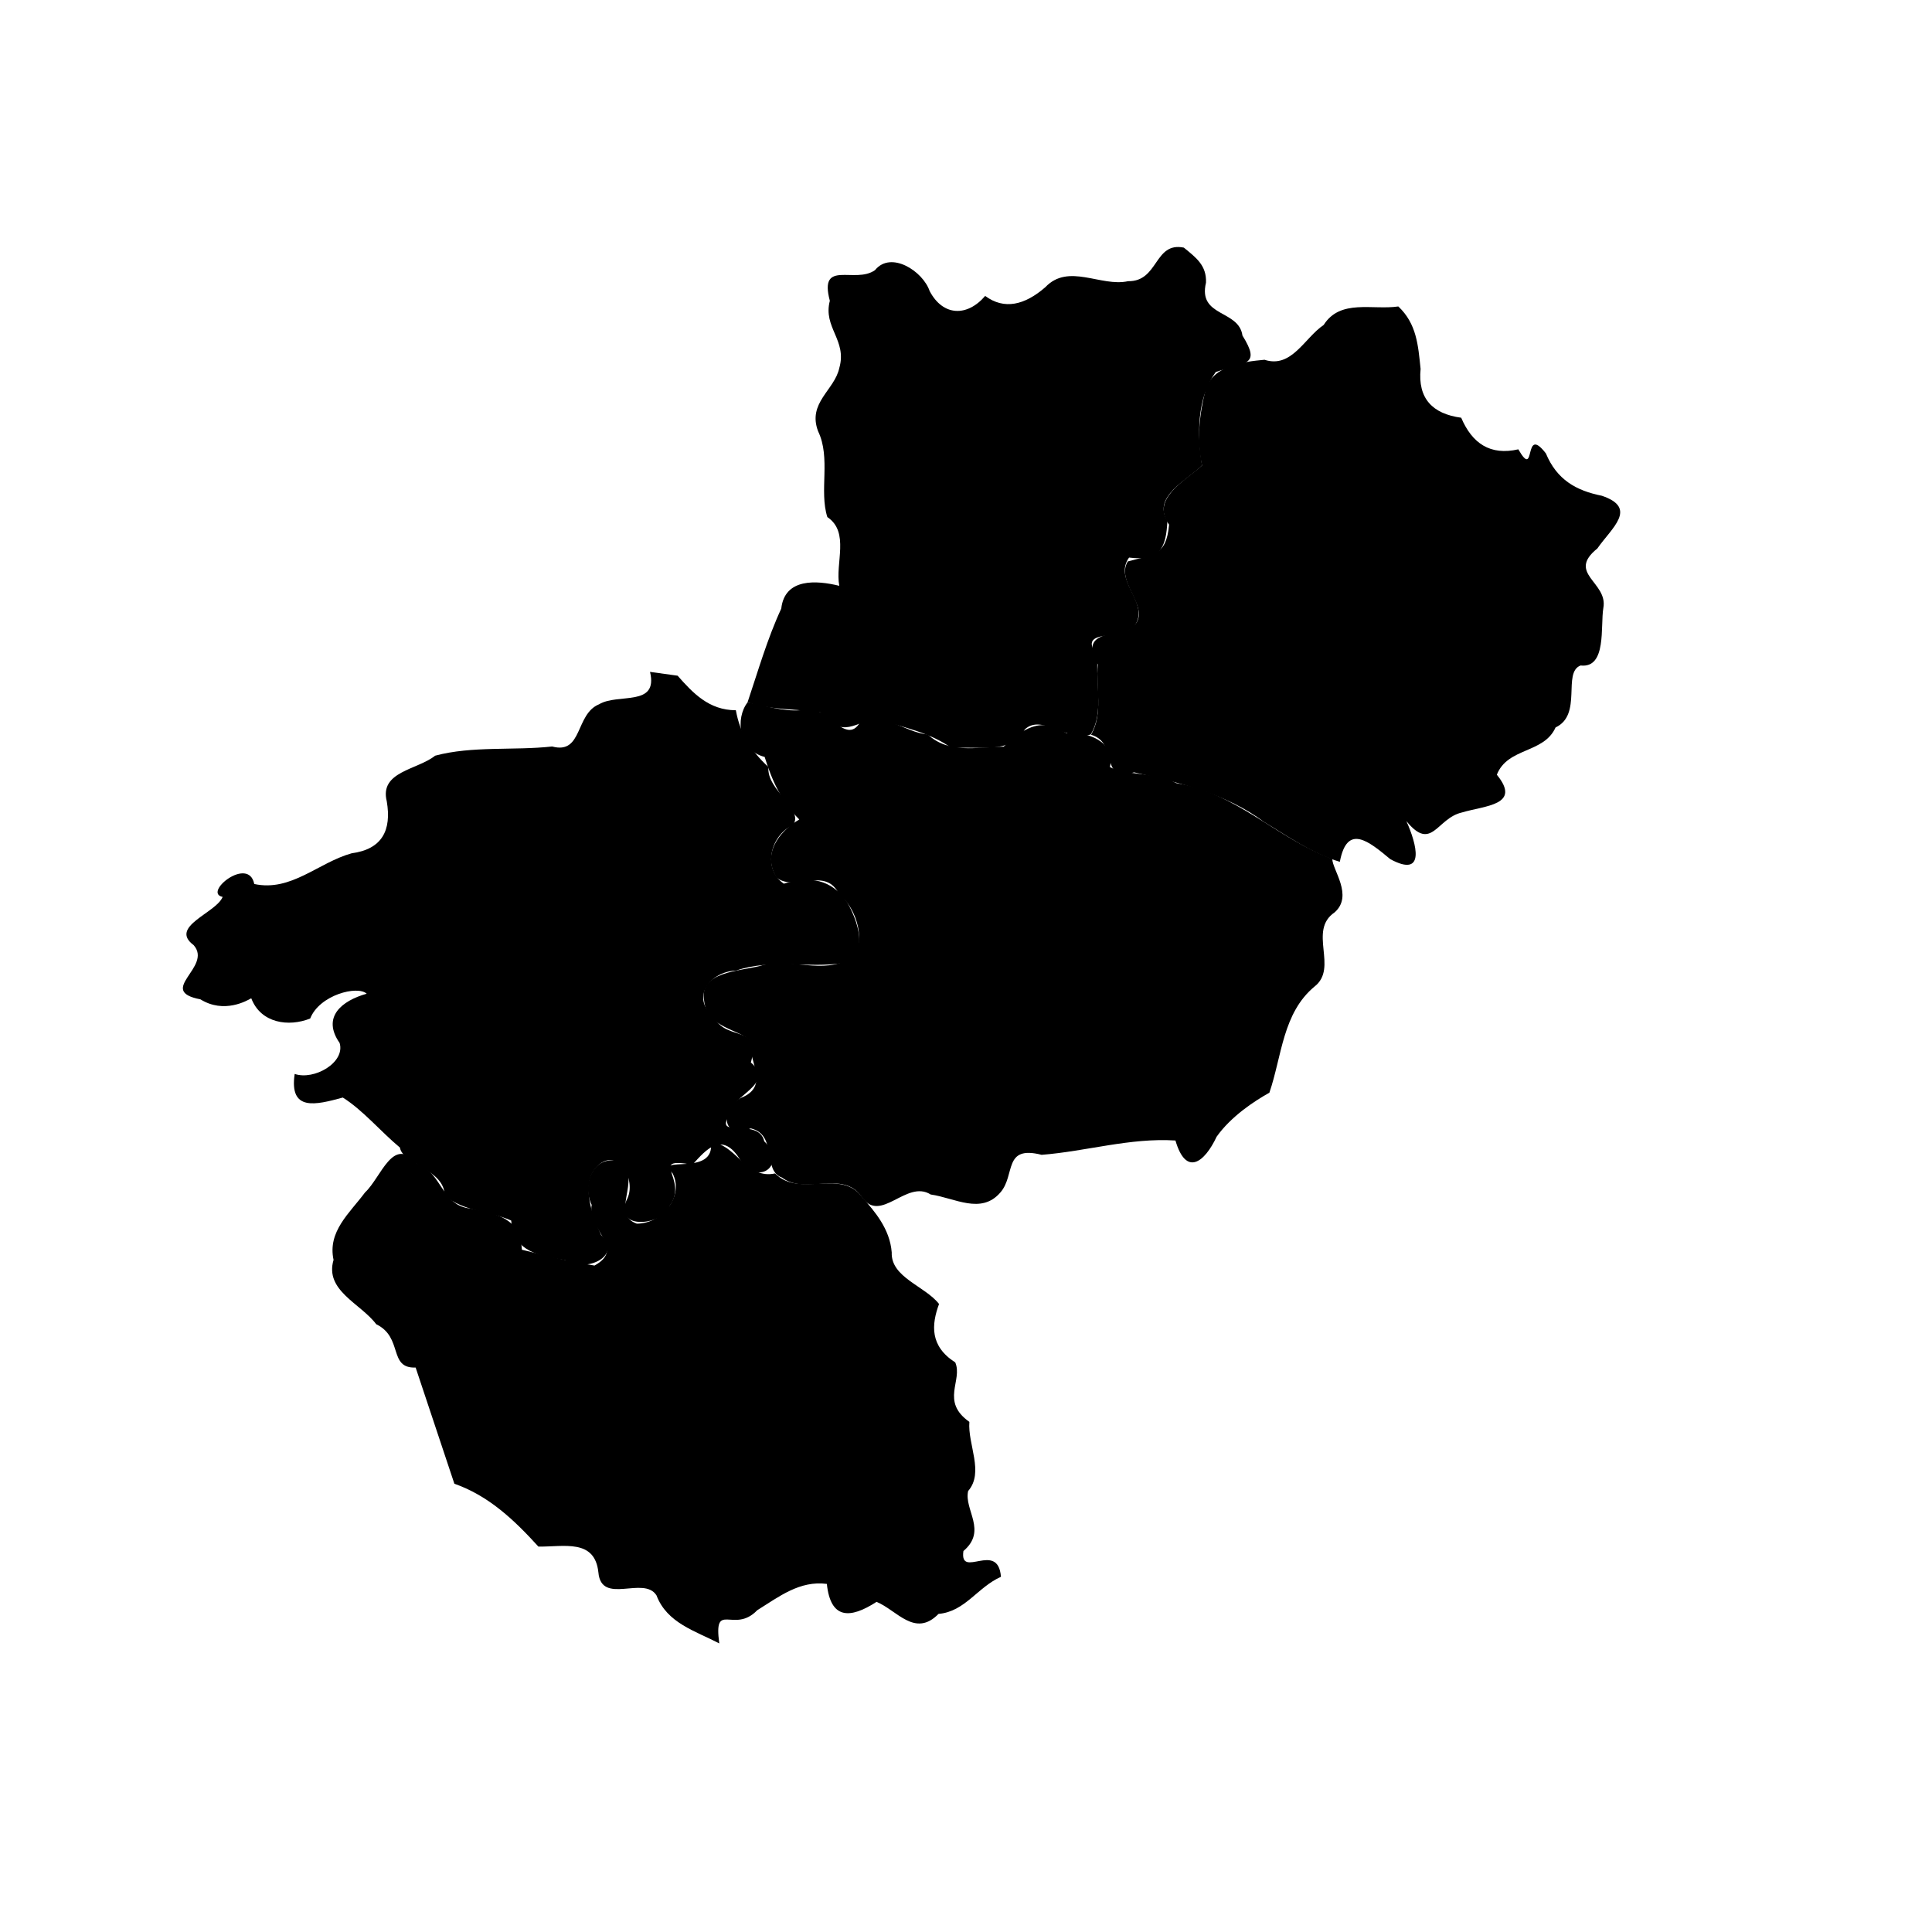 <svg version="1.1" viewBox="-10 -10 580 580" class="region">
 <a title="Retour à la carte de le France" onclick="showMap('France')">
     <rect
       id="fond"
       width="580"
       height="580"
       x="-10"
       y="-10"
       style="fill:#fff;fill-opacity:1;" />
     </a>

        <a title="Vendée">
    <path
       d="m 203.406,332.889 c 1.442,10.733 -17.395,3.543 -11.484,9.368 3.417,6.606 -2.799,15.04 -10.75,15.099 -8.178,-2.969 1.517,-13.05 -4.708,-18.485 -7.911,-2.798 -12.054,6.264 -8.833,12.833 -1.365,7.621 10.338,12.91 0.857,18.223 -7.355,-1.164 -14.57,-2.986 -21.799,-4.743 -0.707,-9.794 -7.423,-10.624 -15.35,-12.353 -9.012,-0.861 -8.423,-10.837 -16.284,-13.528 -7.085,-8.551 -10.594,4.149 -15.477,8.687 -4.615,6.21 -11.285,11.672 -9.442,20.237 -2.729,9.241 8.119,13.049 12.814,19.319 8.173,3.958 3.55,13.313 11.828,13.002 3.875,11.626 7.75,23.251 11.626,34.877 10.331,3.616 18.008,10.927 25.23,18.872 7.607,0.109 16.933,-2.437 18.008,7.757 0.89,9.985 13.614,0.865 17.441,6.886 3.157,8.33 11.632,10.667 18.847,14.423 -1.769,-13.108 4.399,-2.693 11.402,-9.963 6.513,-4.056 12.755,-8.968 20.892,-7.9 1.13,10.661 6.935,10.548 14.928,5.389 6.104,2.503 11.528,10.846 18.602,3.617 7.997,-0.701 11.698,-8.024 18.74,-11.134 -0.871,-10.985 -12.5,0.857 -11.269,-7.739 7.245,-6.131 0.124,-12.37 1.418,-18.02 4.872,-5.633 -0.173,-13.951 0.372,-20.755 -8.762,-6.158 -1.905,-12.436 -4.243,-17.855 -7.665,-4.889 -7.148,-11.326 -4.865,-17.538 -4.218,-5.402 -14.501,-7.964 -14.205,-15.48 -0.557,-7.131 -5.162,-12.325 -8.752,-16.451 -6.368,-8.961 -18.907,0.206 -26.268,-7.256 -8.325,1.755 -11.295,-7.684 -18.048,-9.215 l -1.203,-0.167 -0.025,-0.003 0,0 z"
       id="85"/>
    </a>
        <a title="Loire Atlantique">
    <path
       d="m 185.139,191.701 c 2.559,10.652 -9.607,6.304 -15.297,9.733 -7.196,2.935 -4.859,15.169 -14.079,12.667 -11.613,1.277 -23.996,-0.228 -35.135,2.763 -5.311,4.273 -16.777,4.711 -14.516,13.704 1.488,8.737 -1.416,14.374 -10.564,15.602 -10.034,2.806 -18.151,11.608 -29.218,9.212 -1.715,-8.565 -15.54,2.66 -9.487,3.88 -1.95,4.846 -16.209,8.884 -8.716,14.463 5.843,6.569 -11.396,13.703 2.042,16.284 7.115,4.41 13.993,0.394 15.262,-0.321 2.886,7.551 11.265,8.655 17.692,6.077 2.777,-7.074 14.195,-10.006 16.964,-7.445 -7.5,2.109 -13.557,6.998 -8.127,14.793 1.769,5.872 -7.672,11.278 -13.494,9.289 -1.695,11.362 6.319,9.307 14.451,7.089 6.06,3.803 11.366,10.211 17.137,15.013 0.878,5.137 13.332,6.446 13.449,14.379 5.321,4.769 14.455,4.948 19.971,7.551 0.527,9.432 8.483,10.518 16.201,11.871 5.772,3.927 17.488,-1.005 10.767,-7.601 -2.605,-5.534 -6.068,-15.098 -1.549,-20.138 6.013,-6.921 12.716,3.533 9.159,9.828 -3.885,9.284 11.473,7.367 13.036,1.566 5.757,-8.078 -6.873,-14.768 6.79,-12.308 4.099,-4.547 8.994,-10.357 14.471,-1.268 5.457,8.046 14.097,0.93 7.091,-5.747 -1.721,-7.698 -16.487,0.032 -9.776,-8.731 -0.542,-4.845 13.434,-8.53 5.753,-14.933 3.235,-11.619 -7.186,-6.146 -11.08,-13.605 -7.235,-5.933 -1.069,-13.752 6.702,-14.005 10.354,-3.575 21.656,-0.638 31.925,-2.237 8.415,-2.336 4.316,-13.197 1.359,-18.235 -4.681,-7.042 -11.327,-7.954 -19.016,-5.607 -6.437,-4.368 -4.093,-14.502 2.715,-17.56 3.615,-4.736 -8.027,-10.543 -7.322,-17.442 -5.542,-5.123 -8.531,-10.217 -9.792,-17.063 -8.099,-0.005 -12.911,-5.201 -17.484,-10.37 -2.761,-0.382 -5.523,-0.764 -8.284,-1.146 z"
       id="44"/>
    </a>
        <a title="Maine-Et-Loire">
    <path
       d="m 214.406,200.885 c -3.662,4.69 -2.784,14.369 5.147,16.349 2.158,7.003 5.118,13.549 10.395,18.771 -6.352,3.824 -11.132,10.48 -6.841,17.432 5.558,4.496 14.911,-3.678 18.922,5.307 5.184,3.612 8.5,15.2 3.169,18.865 -7.776,5.195 -18.335,-0.345 -27.102,2.384 -6.097,1.575 -18.323,1.719 -16.709,10.421 0.766,8.397 11.25,8.636 13.661,12.1 -0.158,6.354 6.055,13.536 -2.471,17.02 -5.529,2.759 -6.975,12.707 2.847,9.217 8.109,1.993 3.304,12.672 9.343,14.767 7.036,5.389 18.25,-2.474 23.942,5.809 5.639,8.275 13.386,-5.349 20.692,-0.73 7.198,1.008 15.14,6.141 20.936,-0.626 4.56,-5.228 0.759,-14.243 12.371,-11.285 13.466,-1.052 26.51,-5.164 40.17,-4.301 3.185,10.928 8.74,6.573 12.372,-1.153 4.36,-6.11 11.212,-10.611 15.828,-13.196 3.77,-11.013 3.971,-23.906 13.547,-31.862 7.285,-5.656 -2.097,-16.772 6.054,-22.284 5.682,-5.027 -0.739,-12.847 -0.715,-16.047 -16.394,-6.031 -29.081,-19.952 -46.827,-22.738 -5.988,-3.316 -15.482,-2.306 -19.939,-4.846 1.896,-7.676 -7.005,-10.775 -13.066,-10.152 -7.936,-5.204 -13.168,-1.136 -18.827,4.043 -7.927,0.086 -16.377,2.285 -22.806,-3.677 -6.483,-0.417 -15.035,-7.668 -20.214,-3.777 -4.583,8.065 -10.797,-6.849 -17.947,-3.489 -5.443,0.435 -10.621,-1.443 -15.933,-2.321 z"
       id="49"/>
    </a>
        <a title="Sarthe">
    <path
       d="m 409.789,82 c -7.76,1.144 -17.418,-2.324 -22.409,5.547 -5.772,3.902 -9.636,13.125 -17.764,10.458 -6.488,0.603 -15.387,1.692 -17.676,8.925 -1.87,7.31 -2.762,15.268 -1.089,22.806 -4.928,4.555 -15.574,9.975 -9.89,17.762 -0.795,9.546 -4.971,8.965 -12.386,11.045 -4.156,6.777 9.004,15.223 0.263,20.525 -6.901,1.651 -14.249,1.5 -9.272,10.42 -0.644,7.035 1.683,14.675 -2.018,21.086 8.625,2.611 2.12,14.377 12.926,11.291 13.595,3.115 27.687,6.381 39.083,14.953 7.347,4.396 14.375,9.437 22.673,11.905 2.193,-11.613 8.688,-6.155 15.16,-0.789 10.719,5.782 7.891,-4.57 4.822,-11.423 7.635,9.359 9.084,-0.893 16.691,-2.605 6.944,-2.083 17.971,-2.171 10.457,-11.322 3.248,-8.265 14.12,-6.323 17.631,-14.196 8.189,-3.854 1.975,-16.471 7.505,-18.603 7.916,0.909 5.914,-11.78 6.842,-17.271 1.457,-7.756 -11.124,-10.34 -1.805,-17.852 4.266,-6.148 12.303,-12.131 1.358,-15.83 -7.741,-1.552 -13.498,-4.797 -16.804,-12.715 -6.929,-8.956 -2.8,8.313 -8.273,-1.224 -8.437,1.936 -13.861,-1.776 -17.15,-9.487 -8.638,-1.174 -13.059,-5.77 -12.189,-14.66 -0.747,-7.129 -1.162,-13.513 -6.683,-18.744 z"
       id="72"/>
    </a>
        <a title="Mayenne">
    <path
       d="m 345.402,64.339 c -8.988,-1.828 -7.51,10.239 -16.749,10.077 -8.173,1.814 -17.866,-5.548 -24.843,1.807 -6.189,5.381 -12.326,6.86 -18.052,2.618 -5.441,6.348 -12.683,6.094 -16.67,-1.459 -2.027,-5.986 -11.608,-12.19 -16.402,-6.29 -5.996,4.283 -16.927,-3.432 -13.564,9.208 -2.109,8.045 5.262,11.805 2.836,20.193 -1.401,6.622 -9.606,10.425 -6.358,18.973 3.879,8.061 0.258,17.883 2.776,25.761 6.781,4.565 2.302,13.794 3.582,20.638 -6.835,-1.681 -16.391,-2.373 -17.417,6.838 -4.214,9.105 -6.957,18.735 -10.134,28.181 7.093,2.292 14.806,1.924 21.808,2.983 6.976,8.34 10.583,2.553 17.102,2.008 7.722,2.472 15.871,3.954 22.551,8.835 7.643,-1.058 17.17,2.209 21.803,-5.757 5.185,-4.789 12.982,4.06 19.776,1.518 4.083,-6.67 1.313,-15.704 2.119,-23.414 -7.083,-9.297 8.684,-3.923 11.521,-9.966 3.531,-6.527 -6.908,-13.005 -2.136,-19.705 9.396,1.187 11.1,-2.946 11.514,-10.999 -4.578,-7.386 5.998,-12.213 10.386,-16.654 -1.44,-9.363 -1.618,-20.066 4.138,-28.056 8.752,-2.961 13.732,-1.764 8.006,-10.945 -1.083,-7.829 -13.441,-5.474 -10.945,-15.884 0.213,-5.17 -2.979,-7.504 -6.649,-10.511 z"
       id="53"/>
    </a>
</svg>
